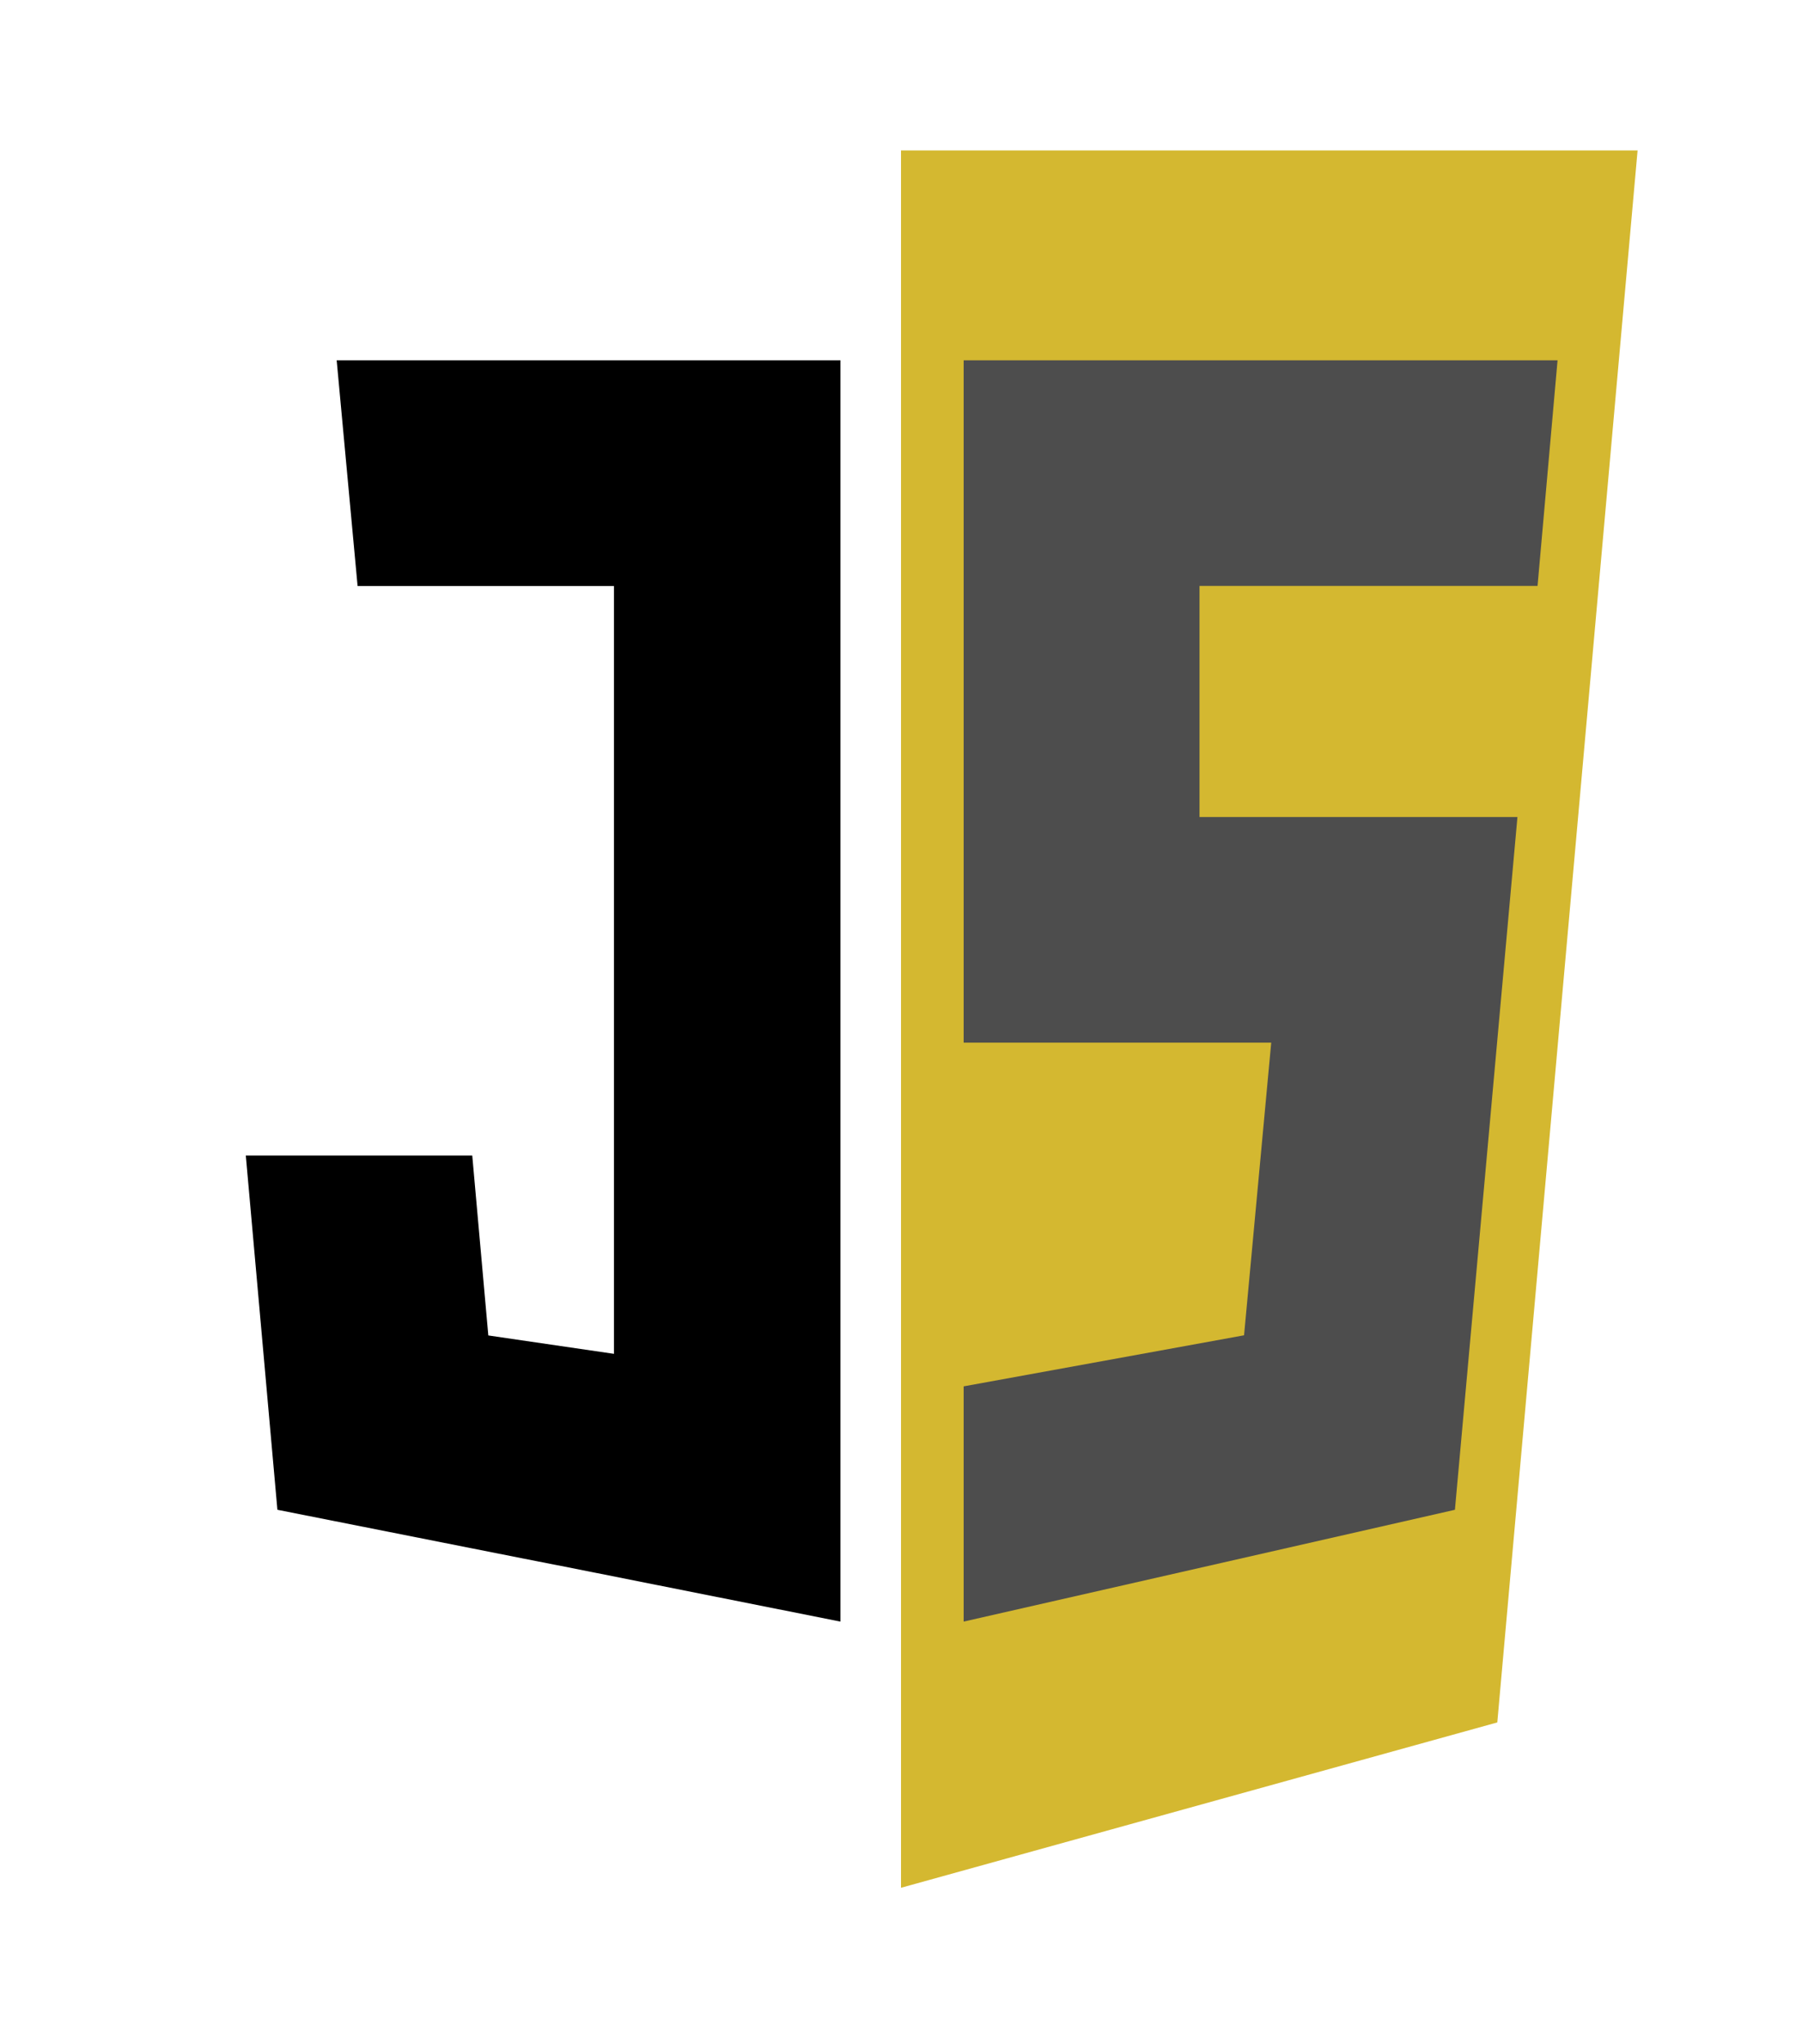 <?xml version="1.0" encoding="utf-8"?>

<svg xmlns:dc="http://purl.org/dc/elements/1.1/" xmlns:cc="http://creativecommons.org/ns#" xmlns:rdf="http://www.w3.org/1999/02/22-rdf-syntax-ns#" xmlns:svg="http://www.w3.org/2000/svg" xmlns="http://www.w3.org/2000/svg" version="1.1" width="297.45" height="337.341" viewBox="0 0 297.45 337.341">
	<title>Javascript</title>

	<g transform="translate(-0.071,-82.67)">
		<path style="fill:transparent;" d="M 27.142,386.29 0.071,82.67 l 297.45,0 -27.096,303.571 -121.811,33.77 L 27.142,386.29 z m 0,0" /> <!-- original fill: #d4b830; -->
		<path style="fill:#d4b830;" d="m 148.798,394.199 98.427,-27.288 23.157,-259.415 -121.584,0 0,286.703 z m 0,0" /> <!-- original fill: #fdd83c; -->
		<g transform="translate(55,142)">
			<path style="fill:#4d4d4d;" d="m 195.551,75.496 -52.479,0 0,-38.132 55.797,0 3.303,-37.239 -98.033,0 0,112.607 50.768,0 -4.484,48.294 -46.284,8.426 0,38.819 81.091,-18.451 z" />
			<path style="fill:#000000;" d="m 83.796,0.125 -83.151,0 3.453,37.254 42.319,3.4e-4 0,126.706 -20.741,-3.035 -2.652,-29.698 c 0,0 -24.919,0 -37.379,0 l 5.216,58.467 c 92.935,18.451 0.352,-0.013 92.935,18.451 z" />
		</g>
	</g>
</svg>
